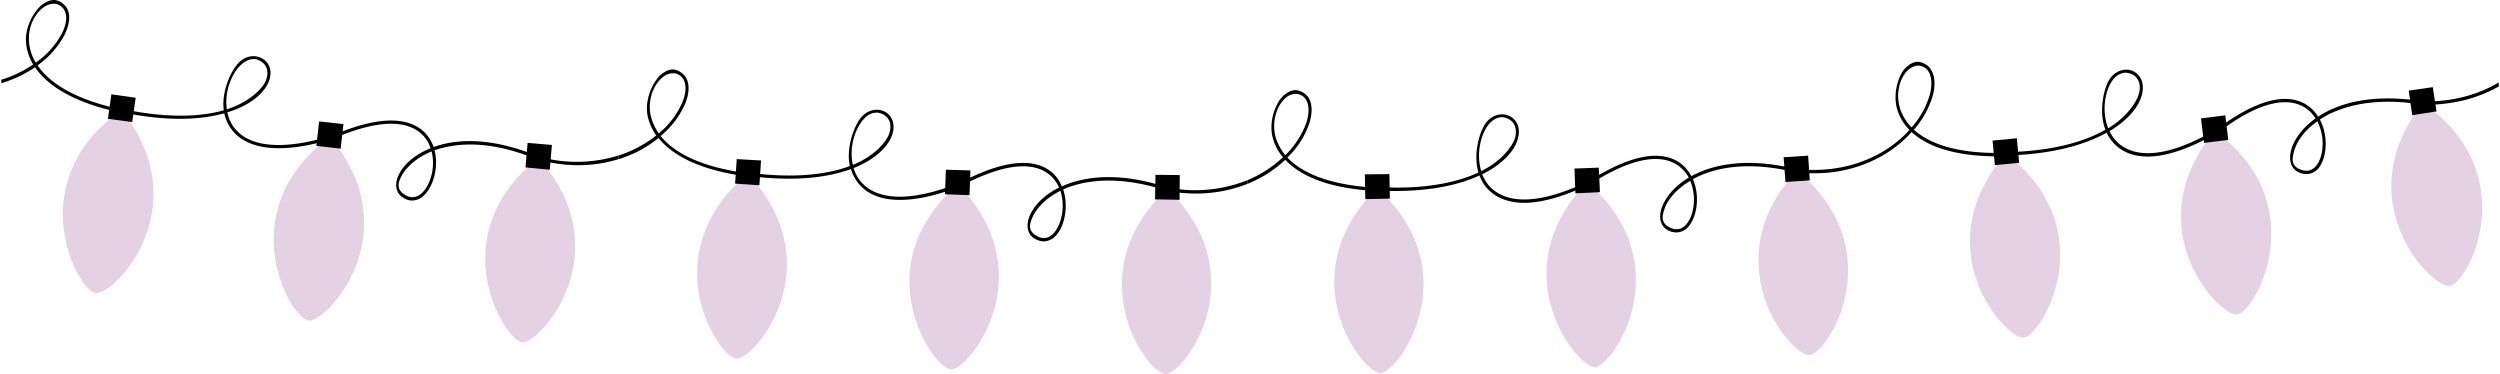 <svg xmlns="http://www.w3.org/2000/svg" width="1079.5" height="161.5" viewBox="-0 -0.163 1079.5 161.663" style=""><g><g data-name="Layer 2"><path d="M232 67.4c-19.5-8.1-34.7-7.8-45.1-4a18.7 18.7 0 0 0-1.5-3.2c-3.6-6-13.6-14.2-42.2-1.8l.5 1.3c27.7-12 37.2-4.4 40.6 1.3a25.5 25.5 0 0 1 1.3 2.9c-6.6 2.6-11.2 6.7-13.4 10.7s-2 7.9.7 10.1a7.9 7.9 0 0 0 4.1 1.8 7.3 7.3 0 0 0 5.9-2.4c4-4 6.2-12.2 4.4-19.3a39.9 39.9 0 0 1 5.5-1.5c8-1.7 21.1-2 39.1 5.6zm-50 15.7c-2.6 2.5-5.5 2.6-8.3.4s-2.3-4.8-.4-8.1 6.1-7.4 12.7-10.1c1.7 6.5-.3 14.1-4 17.8z"></path><path d="M233 67.7v1.4a67.9 67.9 0 0 0 11 1.9 59.1 59.1 0 0 0 22.9-2.4V67a60.5 60.5 0 0 1-33.9.7z"></path><path d="M15.7 28.1a38.6 38.6 0 0 0 11.5-12.9c2.9-5.7 2.9-10.7-.1-13.4s-5.6-2.4-8.8-.4-8.6 9.7-7.5 17.7a22.2 22.2 0 0 0 3 8.6A50.5 50.5 0 0 1 0 34.3v1.5a40.9 40.9 0 0 0 4.6-1.6 50.2 50.2 0 0 0 10-5.3c4.7 7 15 14.9 36.8 19.6l.2-1.4c-21.3-4.6-31.3-12.2-35.9-19zm-3.6-9.2c-1-7.4 2.7-13.8 6.8-16.3a7.2 7.2 0 0 1 4.5-1.1 5 5 0 0 1 2.8 1.4c2.5 2.2 2.5 6.6-.1 11.6a35.7 35.7 0 0 1-11.2 12.4 20.8 20.8 0 0 1-2.8-8z"></path><path d="M141.8 58.8c-15.2 4.5-25.2 4.4-31.8 2.4s-9.6-6-11.1-9.1a22.9 22.9 0 0 1-1.2-3.7c9-2.7 15.4-7.5 17.8-13 1.6-3.8 1-7.4-1.7-9.6s-7.1-2.5-10.7.7-8.1 13-6.9 21c-9.8 2.8-24.1 3.6-43.6-.5l-.2 1.4c17.1 3.6 32.3 3.7 44 .4a16.3 16.3 0 0 0 1.3 3.9c2 4.2 6.5 9.6 17.2 10.9 6.5.8 15.4.1 27.2-3.4zm-37.9-31.2c1.3-1.1 3.4-2.5 5.8-2.2a6.5 6.5 0 0 1 3.3 1.5c2.2 1.9 2.6 4.7 1.3 7.9s-6.9 9.1-16.8 12.3c-1.1-7.5 2-15.6 6.4-19.5z"></path><path d="M143.7 61l-3.8-.4c-19.9 15.9-23.8 35-21.6 50.4s10.6 26.9 14.5 27.4 14.7-8.9 20.4-23.4 6.2-34-9.5-54z" fill="#e5d1e4"></path><path d="M147.9 53.5l-10.5-1.2-1.2 10.6 10.5 1.2 1.2-10.6z"></path><path d="M234 70.2l-3.8-.4c-19.5 16.4-22.9 35.7-20.2 51s11.3 26.6 15.2 27 14.4-9.3 19.7-23.9 5.4-34.2-10.9-53.7z" fill="#e5d1e4"></path><path d="M238 62.5l-10.5-.9-.9 10.6 10.5 1 .9-10.7z"></path><g><path d="M53.6 49.5l-3.8-.5C29.6 64.3 25.1 83.4 27 98.8s9.8 27.2 13.8 27.7 14.9-8.5 20.9-22.8 7.1-33.8-8.1-54.2z" fill="#e5d1e4"></path><path d="M58.1 42.1l-10.5-1.5-1.5 10.6 10.5 1.4 1.5-10.5z"></path></g><g><path d="M503.8 80.8c-20.1-6.6-35.2-5-45.4-.4a18.2 18.2 0 0 0-1.6-3.1c-4.1-5.8-14.7-13.1-42.3 1.5l.6 1.3c26.7-14.1 36.8-7.3 40.6-1.9a14.3 14.3 0 0 1 1.5 2.7c-6.4 3.2-10.6 7.6-12.5 11.8s-1.3 8 1.5 10a8.9 8.9 0 0 0 4.2 1.5 7.5 7.5 0 0 0 5.7-2.8c3.7-4.3 5.2-12.7 2.9-19.7a36.5 36.5 0 0 1 5.3-1.9c7.9-2.3 20.9-3.6 39.5 2.5zm-48.7 19.6c-2.3 2.7-5.2 3.1-8.2 1s-2.6-4.5-1-8 5.5-7.9 11.9-11.1c2.1 6.4.7 14.1-2.7 18.1z"></path><path d="M504.8 81v1.5a75 75 0 0 0 11.2 1 60.9 60.9 0 0 0 22.7-4.2v-1.6a61 61 0 0 1-33.9 3.3z"></path><path d="M322.3 74.7c-21.6-2.9-32.2-9.7-37.3-16.1a37.1 37.1 0 0 0 10.5-13.7c2.5-5.9 2-10.9-1.2-13.4s-5.8-1.9-8.8.3-7.7 10.3-6.1 18.2a23.7 23.7 0 0 0 3.7 8.4A52.4 52.4 0 0 1 267 67v1.6a63.4 63.4 0 0 0 7.6-3 55 55 0 0 0 9.5-6.1c5.3 6.6 16.2 13.7 38.2 16.6zm-41.6-25c-1.5-7.3 1.7-13.9 5.5-16.7a6.8 6.8 0 0 1 4.5-1.5 4.9 4.9 0 0 1 2.8 1.1c2.7 2.1 3 6.5.8 11.7a36.2 36.2 0 0 1-10.1 13.2 21.7 21.7 0 0 1-3.5-7.8z"></path><path d="M413.1 79.3c-29.5 11.4-39.8 2.7-43.2-3.3a21.7 21.7 0 0 1-1.5-3.5c8.7-3.5 14.7-8.7 16.7-14.4 1.3-3.9.4-7.5-2.4-9.5s-7.3-1.9-10.6 1.5-7.1 13.6-5.3 21.5c-9.6 3.6-23.7 5.5-43.5 2.9v1.4c17.4 2.3 32.6 1.2 44-3a12.8 12.8 0 0 0 1.6 3.8c2.2 4 7.2 9.1 17.9 9.5 6.6.3 15.3-1.1 26.9-5.5zM373 51.1a7.4 7.4 0 0 1 5.5-2.6 6.9 6.9 0 0 1 3.5 1.3c2.3 1.7 2.9 4.5 1.8 7.8s-6.1 9.6-15.7 13.5c-1.7-7.3.8-15.7 4.9-20z"></path><path d="M415.2 81.4h-3.8c-18.6 17.3-21 36.7-17.5 51.9s12.6 26 16.6 26.2 13.9-10.1 18.4-24.9 3.6-34.5-13.7-53.2z" fill="#e5d1e4"></path><path d="M418.9 73.5l-10.6-.3-.4 10.6 10.6.4.4-10.7z"></path><path d="M506 83.4h-3.9c-18.1 17.9-19.9 37.3-16.1 52.4s13.3 25.7 17.3 25.7 13.7-10.4 17.8-25.4 2.6-34.4-15.1-52.7z" fill="#e5d1e4"></path><path d="M509.4 75.5l-10.5-.1-.2 10.6 10.6.2.1-10.7z"></path><g><path d="M324.5 77l-3.8-.3c-19 16.9-21.9 36.3-18.9 51.5s12 26.3 16 26.6 14.2-9.7 19.1-24.4 4.4-34.3-12.4-53.4z" fill="#e5d1e4"></path><path d="M328.4 69.2l-10.5-.6-.7 10.6 10.5.7.7-10.7z"></path></g></g><g><path d="M775.7 72.9c-20.4-5-35.4-2.3-45.2 3.1a14.5 14.5 0 0 0-1.9-2.9c-4.5-5.5-15.7-11.9-42 4.8l.7 1.2c25.5-16.2 36.1-10.2 40.3-5.1a15.1 15.1 0 0 1 1.8 2.6c-6.2 3.7-10 8.5-11.6 12.8s-.7 8 2.3 9.8a7.7 7.7 0 0 0 4.3 1.1 7.1 7.1 0 0 0 5.4-3.2c3.4-4.6 4.3-13.1 1.4-19.8a31.3 31.3 0 0 1 5.2-2.4c7.6-2.9 20.5-5.2 39.5-.5zm-46.9 23.3c-2.1 2.9-5 3.5-8.1 1.7s-3-4.3-1.7-8 4.9-8.2 11-11.9c2.7 6.2 1.9 14-1.2 18.2z"></path><path d="M776.8 73v1.5a84.4 84.4 0 0 0 11.2.1 58.7 58.7 0 0 0 22.3-6V67c-8.9 4.6-20.2 7.2-33.5 6z"></path><path d="M594.4 81c-21.8-1.2-32.9-7.1-38.5-13.1a36.5 36.5 0 0 0 9.4-14.5c2-6.1 1.2-11.1-2.2-13.3s-5.9-1.4-8.8 1-6.9 10.9-4.6 18.7a21.1 21.1 0 0 0 4.3 8 51.2 51.2 0 0 1-15.3 9.9v1.6a62.1 62.1 0 0 0 7.3-3.6 55.9 55.9 0 0 0 9-6.8c5.8 6.2 17.2 12.4 39.4 13.5zm-43.5-21.6c-2-7.2.6-14.1 4.2-17.2a6.7 6.7 0 0 1 4.3-1.8 5.3 5.3 0 0 1 3 .9c2.8 1.9 3.4 6.2 1.7 11.6a37.2 37.2 0 0 1-9.1 14 23.6 23.6 0 0 1-4.1-7.5z"></path><path d="M685.3 78.5c-28.6 13.6-39.5 5.8-43.4.1a27.9 27.9 0 0 1-1.8-3.4c8.4-4.2 14.1-9.9 15.5-15.7 1-4-.1-7.4-3.1-9.2s-7.4-1.4-10.5 2.3-5.9 14.1-3.5 21.8c-9.3 4.3-23.2 7.4-43.1 6.3v1.5c17.4.9 32.5-1.4 43.5-6.5a25.8 25.8 0 0 0 1.9 3.7c2.6 3.8 7.9 8.4 18.7 8.1 6.6-.3 15.2-2.4 26.3-7.7zm-42.3-25c1.1-1.2 2.9-2.9 5.4-3a6.5 6.5 0 0 1 3.5 1c2.4 1.5 3.3 4.3 2.5 7.6s-5.4 10.1-14.7 14.7c-2.2-7.1-.4-15.7 3.3-20.3z"></path><path d="M687.5 80.4l-3.8.2c-17.2 18.7-18 38.3-13.4 53.1s14.7 25 18.6 24.8 13.1-11.1 16.4-26.3.9-34.5-17.8-51.8z" fill="#e5d1e4"></path><path d="M690.5 72.3l-10.5.4.4 10.7 10.6-.5-.5-10.6z"></path><path d="M778.2 75.3l-3.9.3c-16.6 19.2-17 38.7-12 53.5s15.4 24.5 19.3 24.2 12.8-11.4 15.7-26.6 0-34.6-19.1-51.4z" fill="#e5d1e4"></path><path d="M781 67.1l-10.6.7.8 10.7 10.5-.7-.7-10.7z"></path><g><path d="M596.8 83.1h-3.9c-17.6 18.3-19 37.8-14.7 52.8s14 25.3 17.9 25.2 13.4-10.7 17.1-25.8 1.8-34.4-16.4-52.2z" fill="#e5d1e4"></path><path d="M600 75.1l-10.6.1.2 10.7 10.6-.2-.2-10.6z"></path></g></g><g><path d="M1046.3 43.6c-20.9-3.3-35.6.5-44.9 6.7a14.6 14.6 0 0 0-2.1-2.8c-4.9-5.1-16.6-10.6-41.5 8.1l.8 1.2c24.1-18.2 35.2-13 39.8-8.3a23.5 23.5 0 0 1 1.9 2.5c-5.8 4.2-9.3 9.2-10.5 13.6s-.1 8.1 3 9.6a8.3 8.3 0 0 0 4.5.8 7 7 0 0 0 5.1-3.6c3-4.9 3.2-13.4-.2-19.9a38.7 38.7 0 0 1 5-2.8c7.4-3.4 20-6.8 39.3-3.6zm-45 26.9c-1.9 3.1-4.7 3.9-8 2.4s-3.3-4.1-2.2-7.9 4.1-8.6 10-12.7c3.1 6 2.9 13.8.2 18.2z"></path><path d="M1079.5 35.5c-8.5 5-19.2 8.3-32.2 8.2l.2 1.4a65.6 65.6 0 0 0 11.2-.8 59.7 59.7 0 0 0 20.8-7.1z"></path><path d="M866.1 65.9c-21.8.6-33.3-4.5-39.4-10a38.8 38.8 0 0 0 8.3-15.2c1.5-6.2.2-11.1-3.3-13.1s-6-.9-8.7 1.7-6 11.4-3.1 19a21.3 21.3 0 0 0 4.9 7.7 50.4 50.4 0 0 1-14.5 11v1.6a49.8 49.8 0 0 0 7-4.2 46.4 46.4 0 0 0 8.4-7.5c6.3 5.8 18.2 11 40.4 10.5zm-45-18.1c-2.6-7-.6-14 2.8-17.4a7.5 7.5 0 0 1 4.2-2.2 5.5 5.5 0 0 1 3 .7c2.9 1.6 3.9 5.9 2.6 11.4a36.1 36.1 0 0 1-8 14.6 21.2 21.2 0 0 1-4.6-7.1z"></path><path d="M956.5 56.3c-27.4 15.8-38.9 8.9-43.2 3.5a13.8 13.8 0 0 1-2-3.3c8-4.8 13.2-10.9 14.2-16.8.7-4.1-.8-7.4-3.8-9s-7.6-.7-10.3 3.2-4.9 14.5-1.9 22c-8.9 5.1-22.5 9.2-42.4 9.7V67c17.5-.4 32.3-3.9 42.9-9.8a18.6 18.6 0 0 0 2.2 3.5c2.8 3.6 8.5 7.8 19.2 6.6 6.6-.8 15-3.5 25.7-9.7zm-44.1-21.5a7.8 7.8 0 0 1 5.1-3.5 7 7 0 0 1 3.6.7c2.5 1.3 3.7 4 3.1 7.4s-4.6 10.5-13.5 15.9c-2.8-7-1.6-15.7 1.7-20.5z"></path><path d="M958.9 58l-3.8.5c-15.6 20.1-15 39.6-9.2 54s16.6 23.8 20.5 23.3 12.2-12.1 14.3-27.5-1.8-34.5-21.8-50.3z" fill="#e5d1e4"></path><path d="M961.3 49.7L950.8 51l1.3 10.6 10.5-1.3-1.3-10.6z"></path><path d="M1048.9 45.9l-3.8.5c-15.1 20.5-13.9 40-7.8 54.3s17.2 23.3 21.1 22.7 11.9-12.4 13.6-27.9-2.8-34.4-23.1-49.6z" fill="#e5d1e4"></path><path d="M1051 37.5l-10.4 1.5 1.5 10.6 10.5-1.6-1.6-10.5z"></path><g><path d="M868.6 67.9l-3.8.3c-16.1 19.7-16 39.2-10.6 53.8s16 24.1 19.9 23.8 12.5-11.8 15.1-27.1-1-34.6-20.6-50.8z" fill="#e5d1e4"></path><path d="M871.2 59.6l-10.5 1 1 10.6 10.5-1-1-10.6z"></path></g></g></g></g></svg>